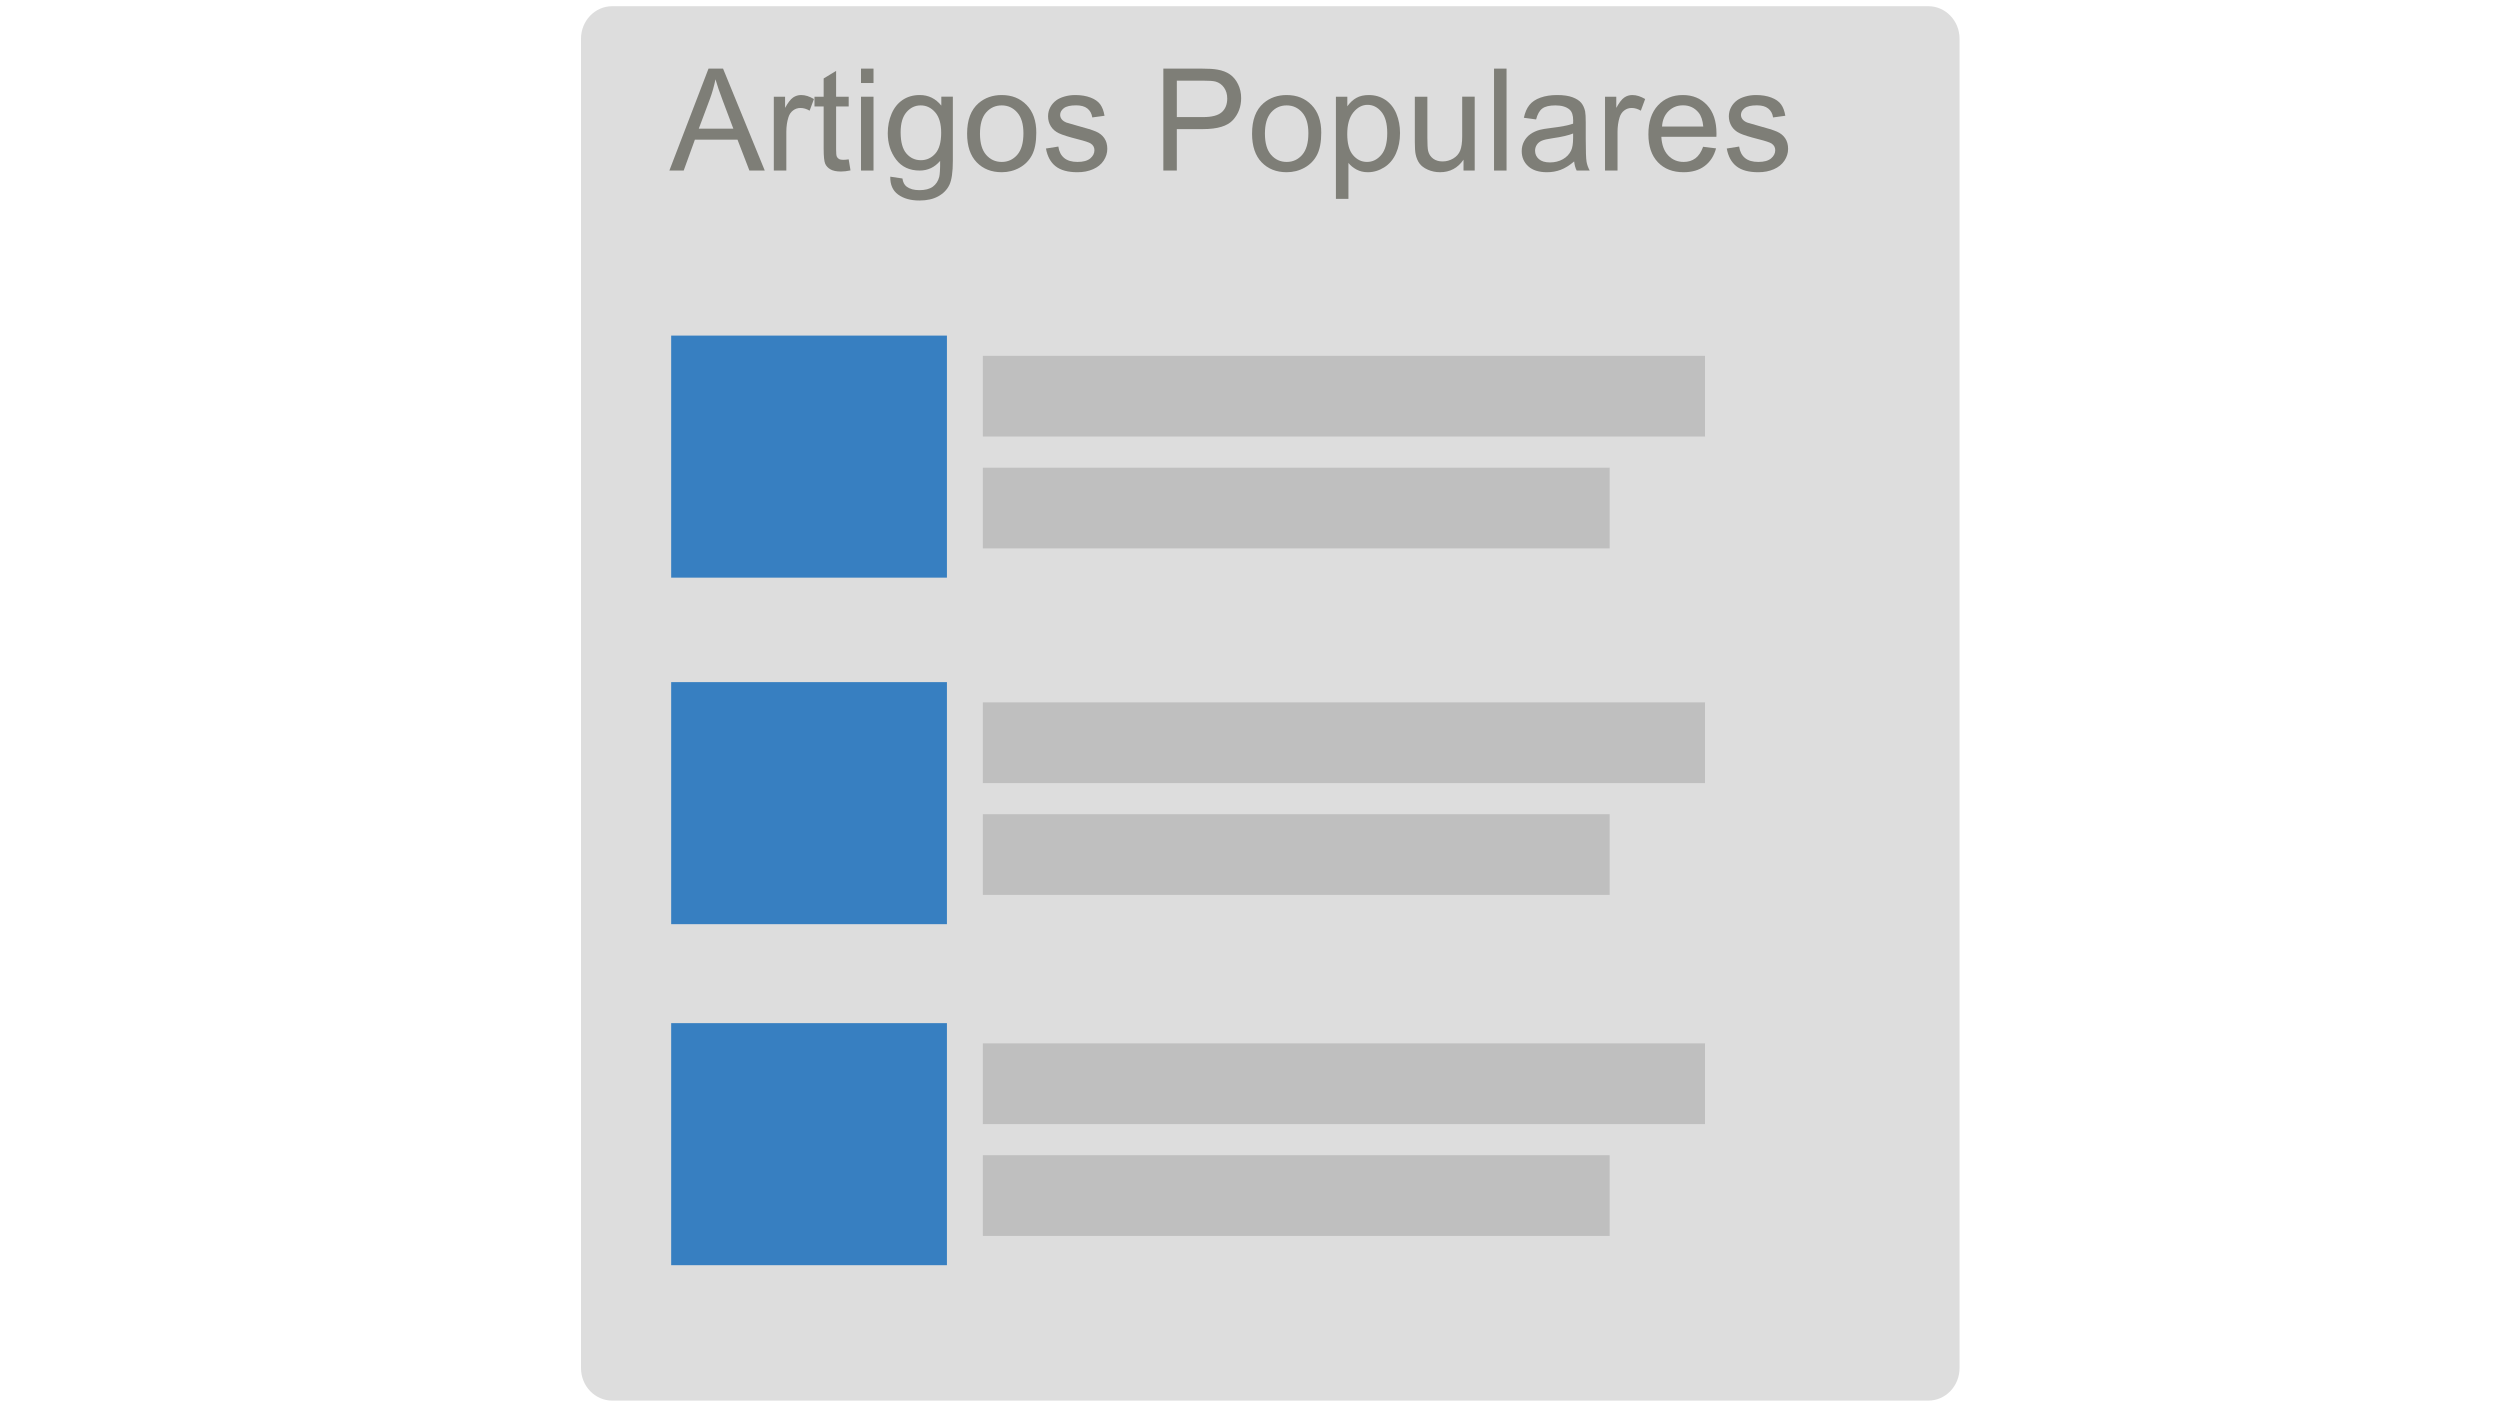 <?xml version="1.0" encoding="UTF-8" standalone="no"?><!DOCTYPE svg PUBLIC "-//W3C//DTD SVG 1.1//EN" "http://www.w3.org/Graphics/SVG/1.1/DTD/svg11.dtd"><svg width="100%" height="100%" viewBox="0 0 656 369" version="1.1" xmlns="http://www.w3.org/2000/svg" xmlns:xlink="http://www.w3.org/1999/xlink" xml:space="preserve" xmlns:serif="http://www.serif.com/" style="fill-rule:evenodd;clip-rule:evenodd;stroke-linejoin:round;stroke-miterlimit:2;"><g><path d="M505.997,367.518l-345.355,0c-4.522,0 -8.189,-3.823 -8.189,-8.54l0,-348.809c0,-4.716 3.667,-8.54 8.189,-8.54l345.355,0c4.523,0 8.189,3.824 8.189,8.54l0,348.809c0,4.717 -3.666,8.54 -8.189,8.54Z" style="fill:#ddd;fill-rule:nonzero;"/><g><rect x="176.113" y="88.061" width="72.361" height="63.514" style="fill:#377fc1;"/><rect x="257.899" y="93.373" width="189.497" height="21.178" style="fill:#bfbfbf;"/><rect x="257.899" y="122.72" width="164.48" height="21.178" style="fill:#bfbfbf;"/></g><g><rect x="176.113" y="178.988" width="72.361" height="63.514" style="fill:#377fc1;"/><rect x="257.899" y="184.3" width="189.497" height="21.178" style="fill:#bfbfbf;"/><rect x="257.899" y="213.647" width="164.48" height="21.178" style="fill:#bfbfbf;"/></g><g><rect x="176.113" y="268.472" width="72.361" height="63.514" style="fill:#377fc1;"/><rect x="257.899" y="273.784" width="189.497" height="21.178" style="fill:#bfbfbf;"/><rect x="257.899" y="303.131" width="164.48" height="21.178" style="fill:#bfbfbf;"/></g><g><path d="M175.642,44.753l10.272,-26.748l3.814,0l10.947,26.748l-4.032,0l-3.12,-8.101l-11.185,0l-2.937,8.101l-3.759,0Zm7.718,-10.984l9.068,0l-2.792,-7.407c-0.851,-2.251 -1.484,-4.1 -1.897,-5.547c-0.341,1.715 -0.821,3.418 -1.442,5.109l-2.937,7.845Z" style="fill:#7e7e77;fill-rule:nonzero;"/><path d="M203.047,44.753l0,-19.377l2.956,0l0,2.938c0.754,-1.375 1.45,-2.281 2.089,-2.719c0.638,-0.438 1.341,-0.657 2.107,-0.657c1.107,0 2.232,0.353 3.376,1.059l-1.132,3.047c-0.802,-0.475 -1.605,-0.712 -2.408,-0.712c-0.718,0 -1.362,0.216 -1.934,0.648c-0.572,0.432 -0.979,1.031 -1.223,1.797c-0.364,1.168 -0.547,2.445 -0.547,3.832l0,10.144l-3.284,0Z" style="fill:#7e7e77;fill-rule:nonzero;"/><path d="M222.697,41.816l0.475,2.901c-0.925,0.194 -1.752,0.292 -2.482,0.292c-1.192,0 -2.116,-0.189 -2.773,-0.566c-0.657,-0.377 -1.119,-0.873 -1.387,-1.487c-0.267,-0.614 -0.401,-1.907 -0.401,-3.877l0,-11.148l-2.408,0l0,-2.555l2.408,0l0,-4.798l3.266,-1.971l0,6.769l3.302,0l0,2.555l-3.302,0l0,11.33c0,0.937 0.058,1.539 0.173,1.807c0.116,0.267 0.304,0.48 0.566,0.638c0.261,0.158 0.635,0.237 1.122,0.237c0.365,0 0.845,-0.042 1.441,-0.127Z" style="fill:#7e7e77;fill-rule:nonzero;"/><path d="M225.927,21.782l0,-3.777l3.284,0l0,3.777l-3.284,0Zm0,22.971l0,-19.377l3.284,0l0,19.377l-3.284,0Z" style="fill:#7e7e77;fill-rule:nonzero;"/><path d="M233.608,46.359l3.193,0.474c0.134,0.985 0.505,1.703 1.113,2.153c0.815,0.608 1.928,0.912 3.339,0.912c1.521,0 2.694,-0.304 3.522,-0.912c0.827,-0.608 1.386,-1.459 1.678,-2.554c0.17,-0.669 0.25,-2.074 0.237,-4.215c-1.435,1.691 -3.223,2.536 -5.364,2.536c-2.664,0 -4.725,-0.961 -6.185,-2.883c-1.46,-1.921 -2.19,-4.227 -2.19,-6.915c0,-1.849 0.335,-3.555 1.004,-5.118c0.669,-1.563 1.639,-2.77 2.91,-3.621c1.271,-0.852 2.764,-1.278 4.479,-1.278c2.287,0 4.173,0.925 5.657,2.774l0,-2.336l3.028,0l0,16.75c0,3.016 -0.307,5.154 -0.921,6.413c-0.614,1.259 -1.587,2.253 -2.919,2.983c-1.332,0.73 -2.971,1.095 -4.918,1.095c-2.311,0 -4.178,-0.52 -5.601,-1.56c-1.423,-1.04 -2.11,-2.606 -2.062,-4.698Zm2.719,-11.641c0,2.542 0.505,4.397 1.514,5.565c1.01,1.168 2.275,1.752 3.795,1.752c1.509,0 2.774,-0.581 3.795,-1.743c1.022,-1.162 1.533,-2.983 1.533,-5.464c0,-2.372 -0.526,-4.16 -1.578,-5.365c-1.052,-1.204 -2.32,-1.806 -3.804,-1.806c-1.46,0 -2.701,0.593 -3.722,1.779c-1.022,1.186 -1.533,2.947 -1.533,5.282Z" style="fill:#7e7e77;fill-rule:nonzero;"/><path d="M253.77,35.065c0,-3.589 0.997,-6.246 2.992,-7.974c1.666,-1.435 3.698,-2.153 6.094,-2.153c2.664,0 4.841,0.873 6.532,2.619c1.691,1.745 2.536,4.157 2.536,7.234c0,2.494 -0.374,4.455 -1.122,5.884c-0.748,1.43 -1.837,2.539 -3.266,3.33c-1.429,0.791 -2.989,1.186 -4.68,1.186c-2.713,0 -4.905,-0.87 -6.578,-2.609c-1.672,-1.739 -2.508,-4.245 -2.508,-7.517Zm3.375,0c0,2.481 0.541,4.339 1.624,5.574c1.083,1.234 2.445,1.852 4.087,1.852c1.63,0 2.986,-0.621 4.069,-1.861c1.082,-1.241 1.624,-3.132 1.624,-5.675c0,-2.396 -0.545,-4.211 -1.633,-5.446c-1.089,-1.235 -2.442,-1.852 -4.06,-1.852c-1.642,0 -3.004,0.614 -4.087,1.843c-1.083,1.228 -1.624,3.083 -1.624,5.565Z" style="fill:#7e7e77;fill-rule:nonzero;"/><path d="M274.46,38.969l3.248,-0.511c0.182,1.302 0.69,2.299 1.523,2.993c0.834,0.693 1.998,1.04 3.494,1.04c1.509,0 2.628,-0.307 3.358,-0.922c0.729,-0.614 1.094,-1.335 1.094,-2.162c0,-0.742 -0.322,-1.326 -0.967,-1.751c-0.45,-0.292 -1.569,-0.663 -3.357,-1.113c-2.408,-0.609 -4.078,-1.135 -5.008,-1.579c-0.931,-0.444 -1.636,-1.058 -2.117,-1.842c-0.48,-0.785 -0.72,-1.652 -0.72,-2.6c0,-0.864 0.197,-1.664 0.593,-2.4c0.395,-0.736 0.933,-1.347 1.614,-1.833c0.511,-0.377 1.208,-0.697 2.089,-0.958c0.882,-0.262 1.828,-0.393 2.838,-0.393c1.52,0 2.855,0.219 4.004,0.657c1.15,0.438 1.998,1.031 2.546,1.779c0.547,0.748 0.924,1.749 1.131,3.002l-3.211,0.438c-0.146,-0.998 -0.569,-1.776 -1.268,-2.336c-0.7,-0.559 -1.688,-0.839 -2.965,-0.839c-1.509,0 -2.585,0.249 -3.23,0.748c-0.644,0.499 -0.967,1.082 -0.967,1.751c0,0.426 0.134,0.809 0.402,1.15c0.267,0.353 0.687,0.645 1.259,0.876c0.328,0.121 1.295,0.401 2.901,0.839c2.323,0.62 3.944,1.128 4.862,1.524c0.919,0.395 1.639,0.97 2.162,1.724c0.523,0.754 0.785,1.69 0.785,2.81c0,1.094 -0.319,2.125 -0.958,3.092c-0.639,0.967 -1.56,1.715 -2.764,2.244c-1.205,0.53 -2.567,0.794 -4.087,0.794c-2.518,0 -4.437,-0.523 -5.757,-1.569c-1.32,-1.046 -2.162,-2.597 -2.527,-4.653Z" style="fill:#7e7e77;fill-rule:nonzero;"/><path d="M305.259,44.753l0,-26.748l10.09,0c1.775,0 3.132,0.085 4.068,0.256c1.314,0.219 2.415,0.635 3.303,1.249c0.888,0.615 1.602,1.475 2.144,2.582c0.541,1.107 0.812,2.323 0.812,3.649c0,2.275 -0.724,4.2 -2.172,5.775c-1.447,1.575 -4.062,2.363 -7.845,2.363l-6.861,0l0,10.874l-3.539,0Zm3.539,-14.031l6.916,0c2.286,0 3.91,-0.425 4.871,-1.277c0.961,-0.851 1.441,-2.049 1.441,-3.594c0,-1.119 -0.282,-2.077 -0.848,-2.874c-0.566,-0.797 -1.311,-1.323 -2.235,-1.578c-0.596,-0.158 -1.697,-0.237 -3.302,-0.237l-6.843,0l0,9.56Z" style="fill:#7e7e77;fill-rule:nonzero;"/><path d="M328.54,35.065c0,-3.589 0.998,-6.246 2.992,-7.974c1.667,-1.435 3.698,-2.153 6.094,-2.153c2.664,0 4.842,0.873 6.532,2.619c1.691,1.745 2.537,4.157 2.537,7.234c0,2.494 -0.374,4.455 -1.123,5.884c-0.748,1.43 -1.836,2.539 -3.266,3.33c-1.429,0.791 -2.989,1.186 -4.68,1.186c-2.712,0 -4.905,-0.87 -6.577,-2.609c-1.673,-1.739 -2.509,-4.245 -2.509,-7.517Zm3.376,0c0,2.481 0.541,4.339 1.623,5.574c1.083,1.234 2.445,1.852 4.087,1.852c1.63,0 2.987,-0.621 4.069,-1.861c1.083,-1.241 1.624,-3.132 1.624,-5.675c0,-2.396 -0.544,-4.211 -1.633,-5.446c-1.089,-1.235 -2.442,-1.852 -4.06,-1.852c-1.642,0 -3.004,0.614 -4.087,1.843c-1.082,1.228 -1.623,3.083 -1.623,5.565Z" style="fill:#7e7e77;fill-rule:nonzero;"/><path d="M350.544,52.179l0,-26.803l2.993,0l0,2.518c0.705,-0.985 1.502,-1.724 2.39,-2.217c0.888,-0.492 1.964,-0.739 3.229,-0.739c1.655,0 3.114,0.426 4.379,1.278c1.265,0.851 2.22,2.052 2.865,3.603c0.644,1.551 0.967,3.251 0.967,5.1c0,1.982 -0.356,3.768 -1.068,5.355c-0.711,1.587 -1.745,2.804 -3.101,3.649c-1.357,0.845 -2.783,1.268 -4.279,1.268c-1.095,0 -2.077,-0.231 -2.947,-0.693c-0.869,-0.462 -1.584,-1.046 -2.143,-1.752l0,9.433l-3.285,0Zm2.974,-17.005c0,2.494 0.505,4.337 1.515,5.529c1.009,1.192 2.232,1.788 3.667,1.788c1.46,0 2.71,-0.618 3.75,-1.852c1.04,-1.235 1.56,-3.148 1.56,-5.738c0,-2.47 -0.508,-4.319 -1.524,-5.547c-1.016,-1.229 -2.229,-1.843 -3.64,-1.843c-1.399,0 -2.636,0.654 -3.713,1.961c-1.076,1.308 -1.615,3.209 -1.615,5.702Z" style="fill:#7e7e77;fill-rule:nonzero;"/><path d="M384.025,44.753l0,-2.846c-1.508,2.189 -3.558,3.284 -6.149,3.284c-1.143,0 -2.21,-0.219 -3.202,-0.657c-0.991,-0.438 -1.727,-0.988 -2.208,-1.651c-0.48,-0.663 -0.818,-1.475 -1.012,-2.436c-0.134,-0.644 -0.201,-1.666 -0.201,-3.065l0,-12.006l3.284,0l0,10.747c0,1.715 0.067,2.871 0.201,3.467c0.207,0.863 0.645,1.541 1.314,2.034c0.669,0.493 1.496,0.739 2.481,0.739c0.985,0 1.91,-0.252 2.773,-0.757c0.864,-0.505 1.475,-1.192 1.834,-2.062c0.359,-0.87 0.538,-2.132 0.538,-3.786l0,-10.382l3.285,0l0,19.377l-2.938,0Z" style="fill:#7e7e77;fill-rule:nonzero;"/><rect x="392.035" y="18.005" width="3.284" height="26.748" style="fill:#7e7e77;fill-rule:nonzero;"/><path d="M413.054,42.363c-1.217,1.034 -2.387,1.764 -3.512,2.189c-1.126,0.426 -2.333,0.639 -3.622,0.639c-2.129,0 -3.765,-0.52 -4.908,-1.56c-1.144,-1.04 -1.715,-2.369 -1.715,-3.987c0,-0.948 0.216,-1.815 0.647,-2.6c0.432,-0.784 0.998,-1.414 1.697,-1.888c0.7,-0.474 1.487,-0.833 2.363,-1.076c0.645,-0.171 1.618,-0.335 2.919,-0.493c2.652,-0.316 4.604,-0.693 5.857,-1.131c0.012,-0.45 0.018,-0.736 0.018,-0.858c0,-1.338 -0.31,-2.281 -0.93,-2.828c-0.839,-0.742 -2.086,-1.113 -3.741,-1.113c-1.544,0 -2.685,0.271 -3.421,0.812c-0.735,0.541 -1.28,1.499 -1.633,2.874l-3.211,-0.438c0.292,-1.375 0.773,-2.485 1.442,-3.33c0.669,-0.845 1.636,-1.496 2.901,-1.952c1.265,-0.456 2.73,-0.685 4.397,-0.685c1.654,0 2.998,0.195 4.032,0.584c1.034,0.39 1.794,0.879 2.281,1.469c0.486,0.59 0.827,1.335 1.022,2.235c0.109,0.56 0.164,1.569 0.164,3.029l0,4.379c0,3.053 0.07,4.984 0.21,5.793c0.14,0.809 0.416,1.584 0.83,2.326l-3.43,0c-0.341,-0.681 -0.56,-1.478 -0.657,-2.39Zm-0.274,-7.335c-1.192,0.487 -2.98,0.9 -5.364,1.241c-1.35,0.195 -2.305,0.414 -2.865,0.657c-0.559,0.243 -0.991,0.599 -1.295,1.067c-0.304,0.468 -0.456,0.988 -0.456,1.56c0,0.876 0.331,1.606 0.994,2.19c0.663,0.584 1.633,0.875 2.91,0.875c1.265,0 2.391,-0.276 3.376,-0.83c0.985,-0.553 1.709,-1.31 2.171,-2.271c0.353,-0.742 0.529,-1.837 0.529,-3.285l0,-1.204Z" style="fill:#7e7e77;fill-rule:nonzero;"/><path d="M421.155,44.753l0,-19.377l2.956,0l0,2.938c0.754,-1.375 1.45,-2.281 2.089,-2.719c0.638,-0.438 1.341,-0.657 2.107,-0.657c1.107,0 2.232,0.353 3.376,1.059l-1.132,3.047c-0.802,-0.475 -1.605,-0.712 -2.408,-0.712c-0.718,0 -1.362,0.216 -1.934,0.648c-0.572,0.432 -0.979,1.031 -1.223,1.797c-0.364,1.168 -0.547,2.445 -0.547,3.832l0,10.144l-3.284,0Z" style="fill:#7e7e77;fill-rule:nonzero;"/><path d="M446.899,38.513l3.394,0.42c-0.535,1.983 -1.526,3.521 -2.974,4.616c-1.447,1.095 -3.296,1.642 -5.547,1.642c-2.834,0 -5.081,-0.873 -6.741,-2.618c-1.661,-1.746 -2.491,-4.194 -2.491,-7.344c0,-3.26 0.839,-5.79 2.518,-7.59c1.679,-1.8 3.856,-2.701 6.532,-2.701c2.591,0 4.707,0.882 6.349,2.646c1.643,1.764 2.464,4.245 2.464,7.444c0,0.195 -0.007,0.487 -0.019,0.876l-14.45,0c0.121,2.129 0.724,3.759 1.806,4.89c1.083,1.131 2.433,1.697 4.051,1.697c1.204,0 2.232,-0.317 3.083,-0.949c0.852,-0.633 1.527,-1.642 2.025,-3.029Zm-10.783,-5.309l10.82,0c-0.146,-1.63 -0.56,-2.853 -1.241,-3.668c-1.046,-1.265 -2.402,-1.897 -4.069,-1.897c-1.508,0 -2.776,0.505 -3.804,1.514c-1.028,1.01 -1.596,2.36 -1.706,4.051Z" style="fill:#7e7e77;fill-rule:nonzero;"/><path d="M453.103,38.969l3.248,-0.511c0.182,1.302 0.69,2.299 1.523,2.993c0.833,0.693 1.998,1.04 3.494,1.04c1.508,0 2.628,-0.307 3.357,-0.922c0.73,-0.614 1.095,-1.335 1.095,-2.162c0,-0.742 -0.322,-1.326 -0.967,-1.751c-0.45,-0.292 -1.569,-0.663 -3.357,-1.113c-2.409,-0.609 -4.078,-1.135 -5.009,-1.579c-0.93,-0.444 -1.636,-1.058 -2.116,-1.842c-0.48,-0.785 -0.721,-1.652 -0.721,-2.6c0,-0.864 0.198,-1.664 0.593,-2.4c0.396,-0.736 0.934,-1.347 1.615,-1.833c0.511,-0.377 1.207,-0.697 2.089,-0.958c0.882,-0.262 1.828,-0.393 2.837,-0.393c1.521,0 2.856,0.219 4.005,0.657c1.15,0.438 1.998,1.031 2.545,1.779c0.548,0.748 0.925,1.749 1.132,3.002l-3.212,0.438c-0.145,-0.998 -0.568,-1.776 -1.268,-2.336c-0.699,-0.559 -1.687,-0.839 -2.964,-0.839c-1.509,0 -2.585,0.249 -3.23,0.748c-0.645,0.499 -0.967,1.082 -0.967,1.751c0,0.426 0.134,0.809 0.401,1.15c0.268,0.353 0.688,0.645 1.259,0.876c0.329,0.121 1.296,0.401 2.901,0.839c2.324,0.62 3.945,1.128 4.863,1.524c0.918,0.395 1.639,0.97 2.162,1.724c0.523,0.754 0.785,1.69 0.785,2.81c0,1.094 -0.32,2.125 -0.958,3.092c-0.639,0.967 -1.56,1.715 -2.765,2.244c-1.204,0.53 -2.566,0.794 -4.087,0.794c-2.517,0 -4.436,-0.523 -5.756,-1.569c-1.32,-1.046 -2.162,-2.597 -2.527,-4.653Z" style="fill:#7e7e77;fill-rule:nonzero;"/></g></g></svg>